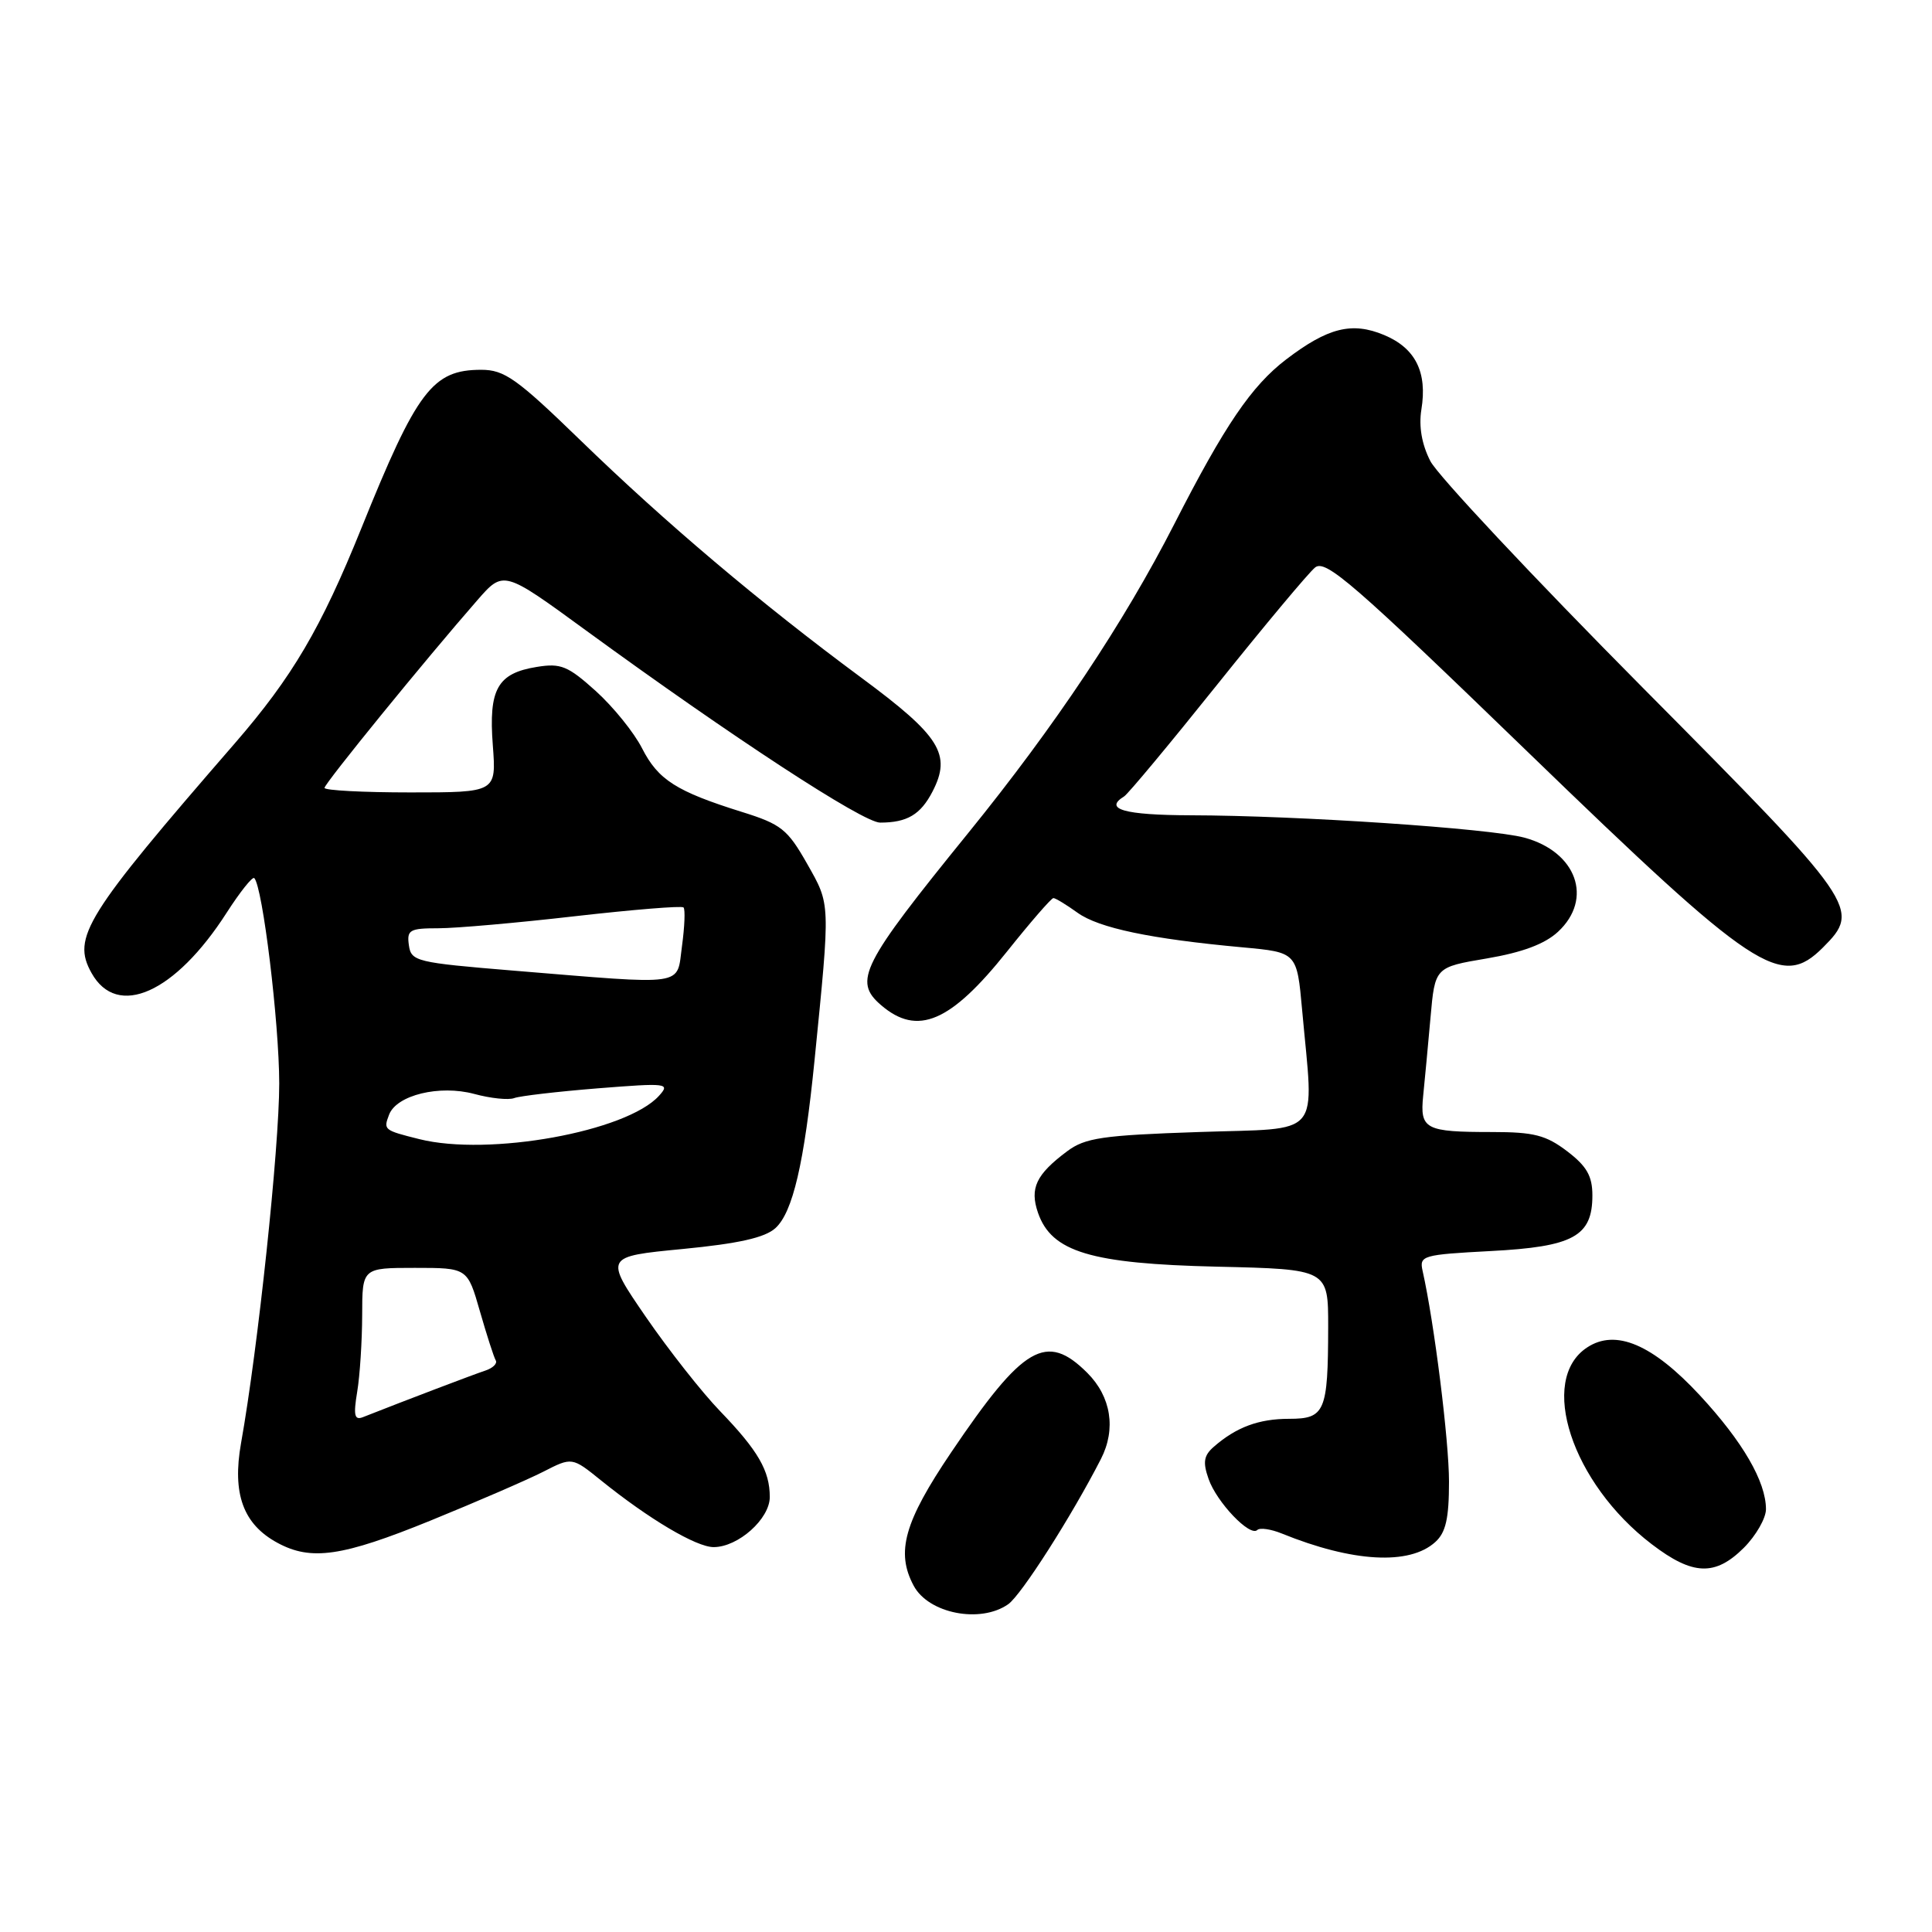 <?xml version="1.0" encoding="UTF-8" standalone="no"?>
<!DOCTYPE svg PUBLIC "-//W3C//DTD SVG 1.1//EN" "http://www.w3.org/Graphics/SVG/1.1/DTD/svg11.dtd" >
<svg xmlns="http://www.w3.org/2000/svg" xmlns:xlink="http://www.w3.org/1999/xlink" version="1.1" viewBox="0 0 256 256">
 <g >
 <path fill="currentColor"
d=" M 133.59 212.57 C 135.32 211.36 142.00 200.90 145.88 193.32 C 147.91 189.36 147.23 185.07 144.08 181.92 C 138.65 176.50 135.61 178.27 126.04 192.44 C 119.81 201.66 118.68 205.67 121.07 210.12 C 123.04 213.81 129.91 215.15 133.59 212.57 Z  M 231.08 205.08 C 232.68 203.47 234.00 201.17 234.00 199.98 C 234.00 196.33 230.92 191.02 225.24 184.89 C 218.98 178.14 214.09 176.05 210.31 178.54 C 203.77 182.82 208.27 196.54 218.87 204.62 C 224.30 208.77 227.27 208.88 231.08 205.08 Z  M 190.18 204.33 C 191.58 203.07 192.00 201.20 192.00 196.33 C 192.00 190.90 190.05 175.28 188.50 168.39 C 188.05 166.37 188.49 166.25 197.53 165.77 C 208.48 165.20 211.00 163.82 211.00 158.40 C 211.00 155.84 210.26 154.53 207.66 152.55 C 204.85 150.41 203.24 150.00 197.74 150.00 C 188.82 150.00 188.13 149.64 188.58 145.18 C 188.79 143.16 189.22 138.50 189.55 134.83 C 190.14 128.16 190.14 128.16 197.01 127.00 C 201.72 126.20 204.69 125.09 206.44 123.47 C 211.15 119.11 208.91 112.86 201.98 110.99 C 197.43 109.77 172.04 108.06 157.75 108.03 C 148.96 108.00 146.21 107.22 148.95 105.53 C 149.47 105.21 155.02 98.54 161.28 90.72 C 167.54 82.90 173.38 75.91 174.25 75.20 C 175.63 74.06 179.33 77.27 202.50 99.70 C 232.65 128.87 236.00 131.09 241.55 125.55 C 246.62 120.47 246.20 119.87 217.63 91.08 C 203.13 76.46 190.48 62.97 189.53 61.10 C 188.39 58.88 187.98 56.50 188.34 54.27 C 189.15 49.31 187.56 46.13 183.40 44.39 C 179.14 42.61 175.95 43.41 170.43 47.62 C 165.83 51.13 162.28 56.36 155.61 69.42 C 148.92 82.52 139.79 96.21 128.31 110.36 C 114.11 127.86 113.03 129.99 116.75 133.19 C 121.57 137.33 125.94 135.47 133.42 126.10 C 136.54 122.19 139.31 119.00 139.58 119.00 C 139.86 119.00 141.30 119.88 142.79 120.95 C 145.61 122.97 152.45 124.41 164.67 125.53 C 171.85 126.19 171.85 126.19 172.54 133.84 C 174.09 151.05 175.46 149.43 158.82 150.00 C 146.05 150.43 143.78 150.77 141.40 152.55 C 137.29 155.62 136.42 157.45 137.54 160.70 C 139.34 165.89 144.51 167.45 161.25 167.84 C 176.00 168.18 176.00 168.18 175.99 175.84 C 175.97 187.06 175.57 188.00 170.82 188.00 C 166.80 188.00 163.82 189.10 160.83 191.71 C 159.51 192.86 159.36 193.75 160.14 195.96 C 161.21 199.05 165.64 203.69 166.60 202.73 C 166.93 202.40 168.40 202.61 169.85 203.20 C 179.23 207.01 186.77 207.43 190.18 204.33 Z  M 57.06 201.48 C 63.17 198.99 69.89 196.08 71.99 195.01 C 75.80 193.06 75.80 193.06 79.65 196.17 C 86.00 201.29 92.26 205.00 94.56 205.00 C 97.81 205.00 102.00 201.26 102.00 198.36 C 102.00 194.88 100.45 192.21 95.43 187.00 C 93.04 184.53 88.61 178.90 85.58 174.50 C 80.09 166.50 80.09 166.50 90.44 165.50 C 97.87 164.78 101.34 164.00 102.74 162.74 C 105.05 160.65 106.56 154.15 107.93 140.50 C 110.04 119.34 110.06 119.96 106.94 114.44 C 104.35 109.88 103.52 109.21 98.29 107.58 C 89.60 104.86 87.21 103.33 85.08 99.16 C 84.02 97.07 81.26 93.66 78.95 91.57 C 75.25 88.24 74.31 87.85 71.13 88.37 C 65.91 89.21 64.73 91.31 65.30 98.75 C 65.77 105.00 65.77 105.00 54.38 105.00 C 48.12 105.00 43.00 104.73 43.00 104.40 C 43.00 103.82 56.36 87.41 63.25 79.53 C 66.72 75.56 66.72 75.56 77.61 83.51 C 97.06 97.70 114.36 109.00 116.62 109.00 C 120.20 109.00 121.98 107.94 123.56 104.89 C 126.11 99.96 124.60 97.54 114.13 89.80 C 100.72 79.88 88.17 69.27 76.89 58.32 C 68.48 50.16 66.84 49.00 63.77 49.00 C 57.31 49.00 55.25 51.72 47.88 70.00 C 42.53 83.26 38.74 89.70 31.11 98.50 C 11.27 121.36 9.49 124.21 12.13 128.93 C 15.53 135.02 23.20 131.60 30.04 120.93 C 31.81 118.18 33.45 116.12 33.69 116.35 C 34.80 117.47 36.99 135.48 37.00 143.56 C 37.00 152.10 34.19 178.62 31.94 191.22 C 30.75 197.93 32.22 201.97 36.76 204.43 C 41.22 206.85 45.32 206.26 57.06 201.48 Z  M 47.33 184.42 C 47.69 182.26 47.98 177.69 47.99 174.25 C 48.00 168.00 48.00 168.00 54.97 168.00 C 61.94 168.00 61.94 168.00 63.59 173.75 C 64.50 176.91 65.44 179.84 65.69 180.26 C 65.93 180.67 65.31 181.28 64.31 181.61 C 62.81 182.10 53.79 185.53 48.09 187.78 C 46.97 188.22 46.81 187.55 47.33 184.42 Z  M 55.56 150.94 C 50.84 149.76 50.79 149.71 51.56 147.69 C 52.56 145.10 58.24 143.72 62.83 144.95 C 65.00 145.54 67.40 145.79 68.14 145.50 C 68.89 145.22 73.87 144.64 79.21 144.21 C 88.43 143.48 88.83 143.53 87.32 145.20 C 83.02 149.95 64.77 153.25 55.56 150.94 Z  M 68.00 128.61 C 55.15 127.55 54.48 127.39 54.18 125.25 C 53.89 123.22 54.28 123.00 58.08 123.00 C 60.41 123.00 68.57 122.28 76.22 121.40 C 83.88 120.53 90.34 120.00 90.57 120.24 C 90.81 120.48 90.72 122.77 90.37 125.34 C 89.62 130.77 91.33 130.52 68.00 128.61 Z "/>
</g>
</svg>